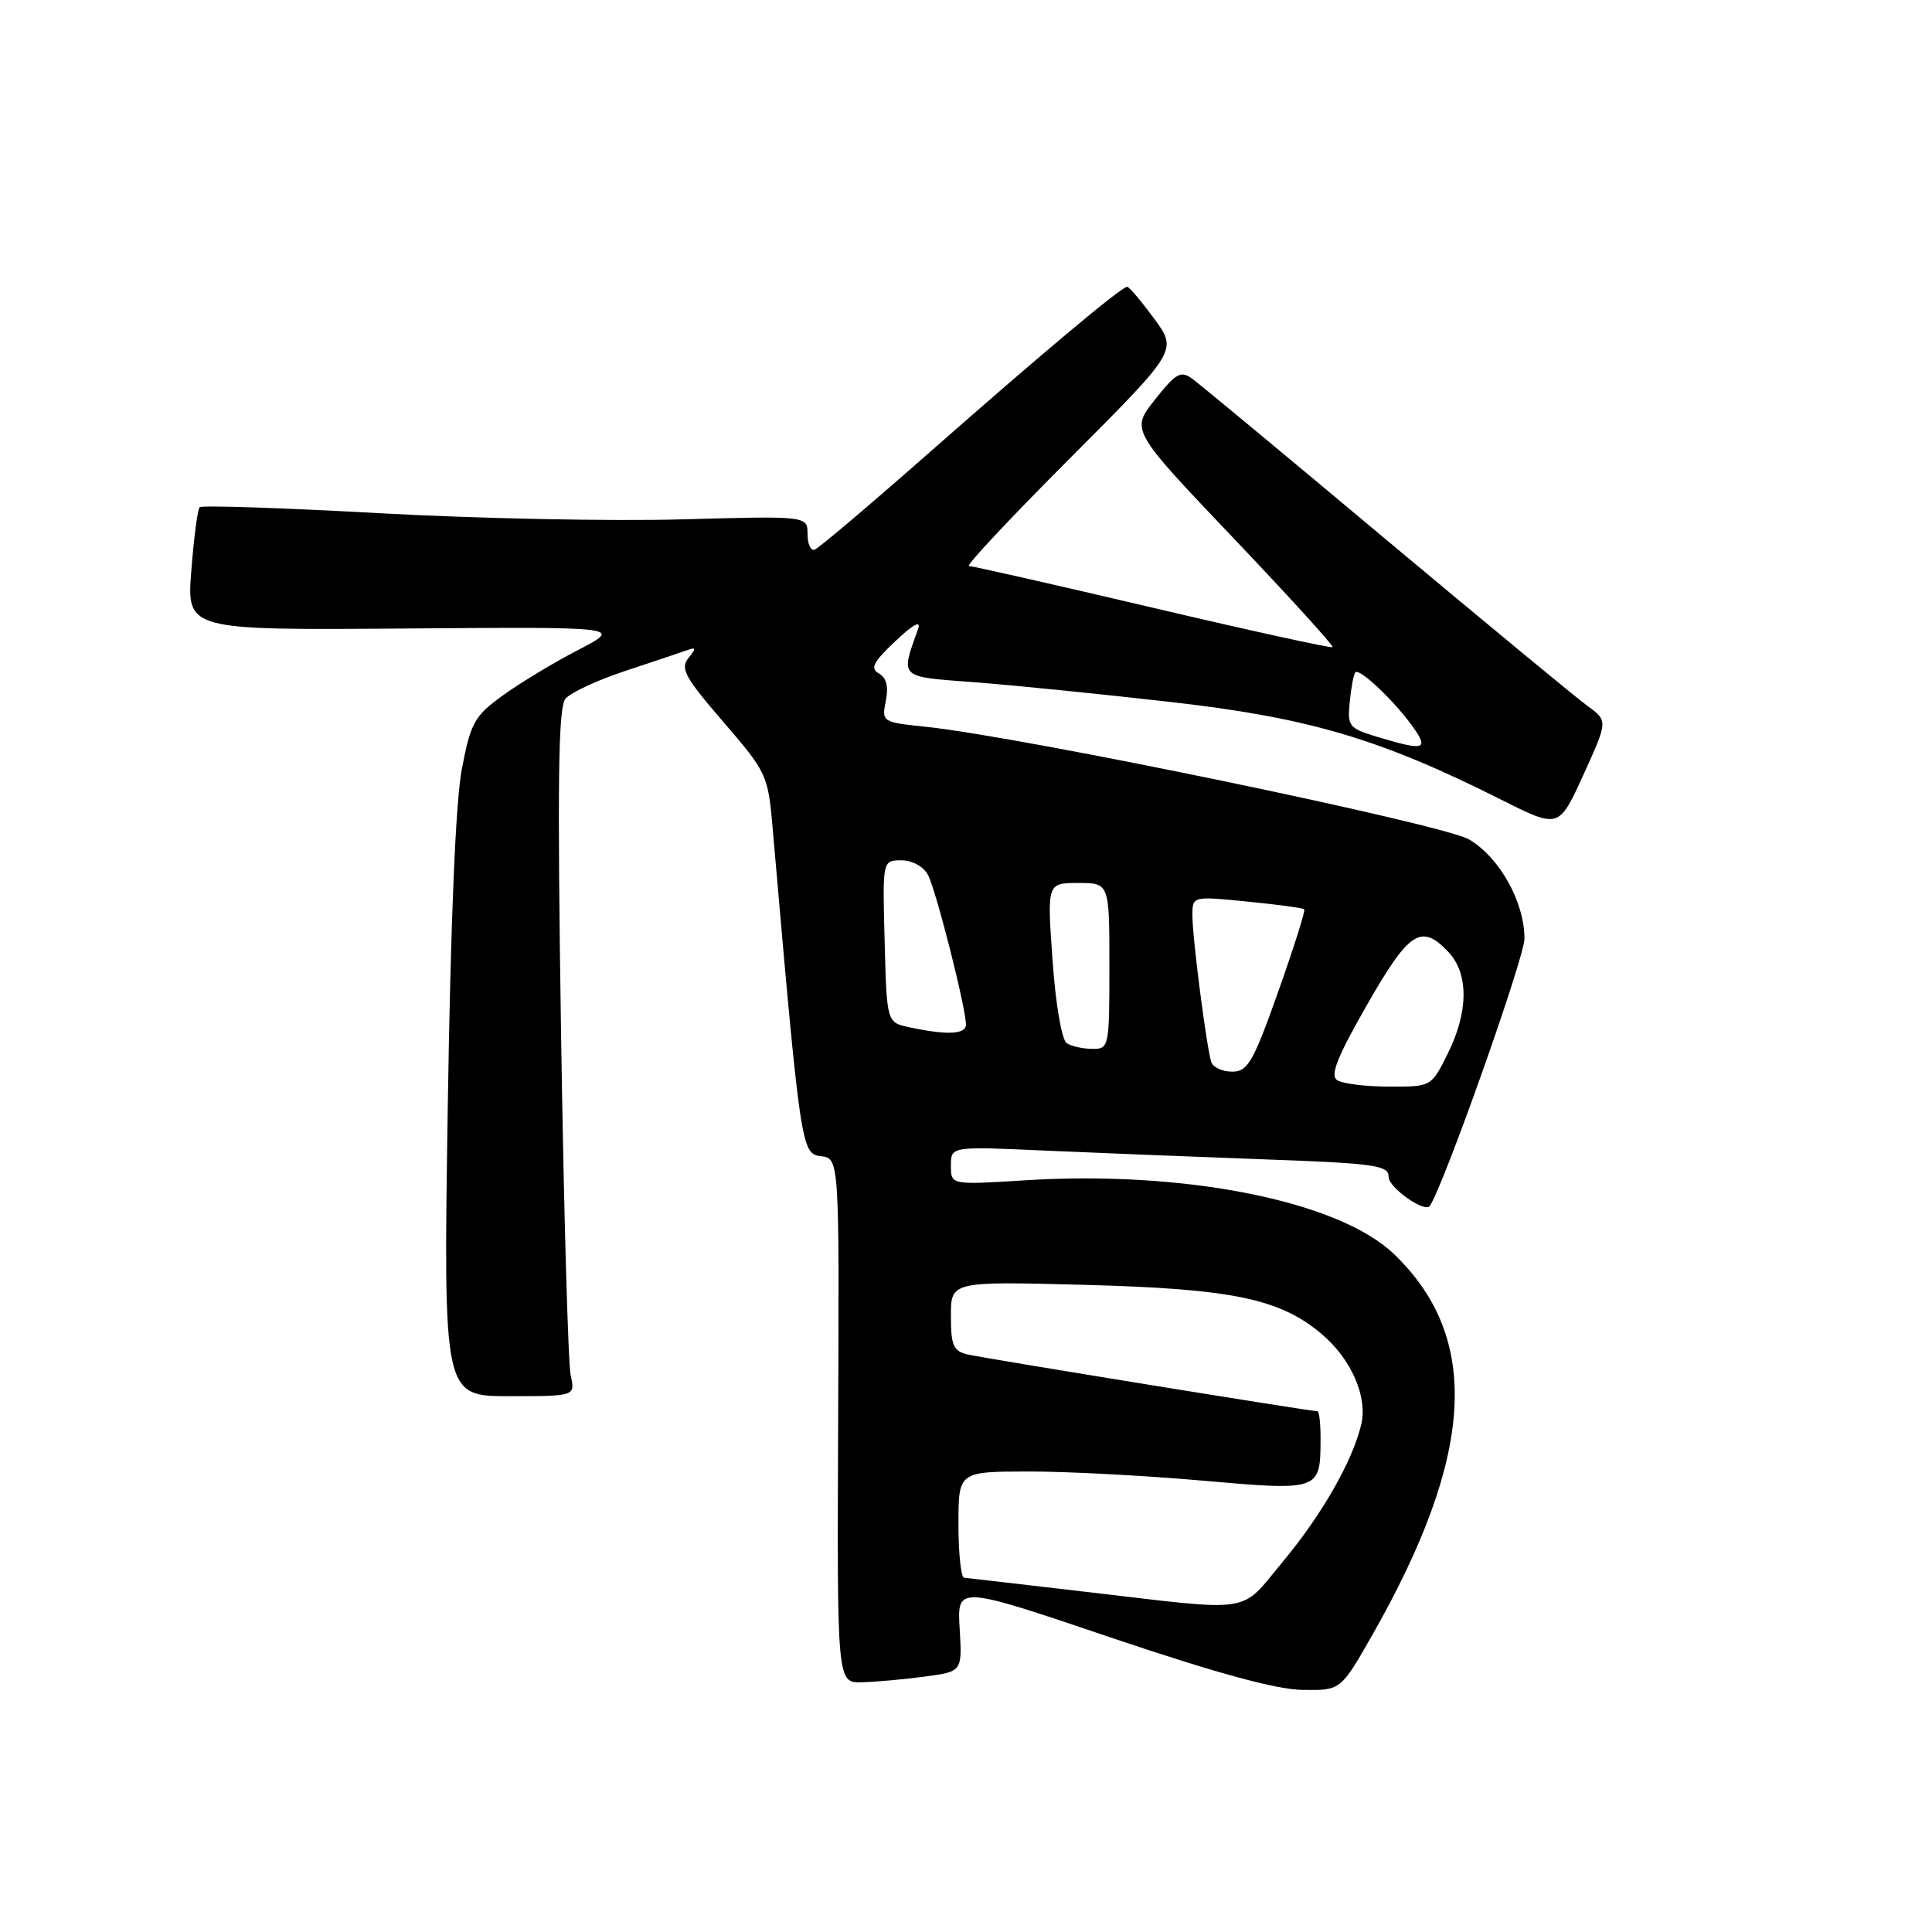 <?xml version="1.0" encoding="UTF-8" standalone="no"?>
<!DOCTYPE svg PUBLIC "-//W3C//DTD SVG 1.1//EN" "http://www.w3.org/Graphics/SVG/1.1/DTD/svg11.dtd" >
<svg xmlns="http://www.w3.org/2000/svg" xmlns:xlink="http://www.w3.org/1999/xlink" version="1.1" viewBox="0 0 256 256">
 <g >
 <path fill="currentColor"
d=" M 181.78 216.75 C 195.41 192.84 196.31 177.31 184.71 166.17 C 177.38 159.13 156.99 155.06 135.75 156.40 C 126.00 157.01 126.00 157.01 126.00 154.46 C 126.00 151.90 126.00 151.90 138.25 152.45 C 144.99 152.75 158.04 153.27 167.25 153.61 C 182.24 154.15 184.00 154.40 184.00 155.95 C 184.00 157.37 188.80 160.75 189.46 159.79 C 191.29 157.11 202.00 126.89 202.00 124.38 C 202.00 119.52 198.70 113.61 194.66 111.23 C 191.24 109.21 135.45 97.64 122.73 96.31 C 116.88 95.70 116.82 95.66 117.37 92.88 C 117.76 90.97 117.46 89.80 116.46 89.24 C 115.27 88.57 115.70 87.73 118.64 84.96 C 121.01 82.72 122.07 82.15 121.65 83.34 C 119.31 89.92 119.01 89.64 129.12 90.40 C 134.22 90.79 145.97 91.97 155.24 93.03 C 173.47 95.11 182.91 97.91 198.99 106.00 C 206.56 109.80 206.56 109.80 209.81 102.66 C 213.06 95.52 213.06 95.52 210.39 93.57 C 208.92 92.51 196.94 82.60 183.75 71.57 C 170.57 60.53 158.99 50.92 158.01 50.21 C 156.45 49.07 155.85 49.41 153.03 52.96 C 149.83 57.00 149.83 57.00 163.36 71.22 C 170.80 79.04 176.75 85.58 176.58 85.75 C 176.41 85.92 165.69 83.57 152.76 80.53 C 139.83 77.49 128.86 75.00 128.39 75.00 C 127.91 75.00 133.94 68.57 141.78 60.72 C 156.03 46.44 156.03 46.44 152.93 42.22 C 151.22 39.90 149.62 38.00 149.36 38.00 C 148.60 38.00 138.32 46.61 123.10 60.00 C 115.29 66.88 108.47 72.65 107.95 72.83 C 107.43 73.02 107.00 72.08 107.00 70.76 C 107.00 68.36 107.00 68.36 90.25 68.82 C 81.04 69.08 63.03 68.71 50.23 68.00 C 37.43 67.29 26.73 66.94 26.46 67.21 C 26.18 67.48 25.69 71.26 25.35 75.60 C 24.74 83.50 24.74 83.50 53.62 83.28 C 82.50 83.06 82.50 83.06 76.65 86.10 C 73.43 87.77 68.93 90.48 66.65 92.13 C 62.87 94.86 62.38 95.73 61.21 101.82 C 60.37 106.14 59.71 121.98 59.33 146.75 C 58.75 185.00 58.75 185.00 67.49 185.00 C 76.23 185.00 76.23 185.00 75.62 182.25 C 75.28 180.74 74.70 160.28 74.34 136.79 C 73.84 103.66 73.97 93.74 74.92 92.59 C 75.60 91.78 79.15 90.12 82.83 88.91 C 86.50 87.70 90.17 86.46 91.00 86.17 C 92.25 85.71 92.29 85.89 91.21 87.21 C 90.11 88.57 90.78 89.79 95.84 95.65 C 101.56 102.28 101.77 102.72 102.36 109.50 C 106.07 152.19 106.17 152.88 108.77 153.20 C 111.21 153.50 111.21 153.50 111.06 188.25 C 110.91 223.00 110.91 223.00 114.20 222.91 C 116.02 222.86 119.75 222.53 122.50 222.16 C 127.50 221.50 127.50 221.50 127.16 215.80 C 126.82 210.09 126.82 210.09 147.16 216.97 C 161.10 221.68 169.10 223.87 172.57 223.92 C 177.64 224.00 177.64 224.00 181.78 216.75 Z  M 144.00 210.94 C 135.47 209.94 128.16 209.10 127.75 209.06 C 127.34 209.03 127.00 205.85 127.00 202.00 C 127.00 195.00 127.00 195.00 136.25 194.98 C 141.34 194.97 151.72 195.52 159.32 196.19 C 174.86 197.56 174.96 197.52 174.98 190.75 C 174.99 188.69 174.81 187.00 174.57 187.00 C 173.66 187.00 130.39 179.98 128.25 179.48 C 126.32 179.04 126.00 178.31 126.00 174.37 C 126.00 169.78 126.00 169.78 143.75 170.25 C 163.26 170.77 169.56 172.08 175.09 176.73 C 179.04 180.05 181.25 185.10 180.37 188.76 C 179.20 193.65 175.16 200.70 169.99 206.92 C 164.17 213.91 166.46 213.56 144.00 210.94 Z  M 177.20 143.14 C 176.21 142.51 177.14 140.14 181.13 133.16 C 186.73 123.35 188.34 122.31 191.96 126.19 C 194.63 129.06 194.58 134.11 191.82 139.64 C 189.65 144.00 189.65 144.00 184.07 143.98 C 181.01 143.98 177.91 143.60 177.20 143.14 Z  M 160.51 140.75 C 159.89 138.93 158.00 124.30 158.00 121.30 C 158.00 118.74 158.00 118.74 165.25 119.46 C 169.24 119.85 172.64 120.31 172.82 120.49 C 172.99 120.66 171.44 125.57 169.37 131.40 C 166.05 140.76 165.33 142.00 163.27 142.00 C 161.99 142.00 160.74 141.44 160.51 140.75 Z  M 141.35 138.23 C 140.69 137.81 139.88 133.12 139.47 127.25 C 138.74 117.00 138.74 117.00 142.87 117.00 C 147.00 117.00 147.00 117.00 147.00 128.00 C 147.00 138.75 146.95 139.00 144.75 138.98 C 143.51 138.98 141.98 138.64 141.35 138.23 Z  M 120.50 136.12 C 117.50 135.48 117.50 135.48 117.22 124.74 C 116.93 114.00 116.93 114.00 119.43 114.00 C 120.88 114.00 122.37 114.81 122.96 115.93 C 124.02 117.91 127.98 133.50 127.99 135.75 C 128.00 137.07 125.50 137.19 120.50 136.12 Z  M 182.50 97.64 C 178.72 96.50 178.52 96.24 178.85 92.97 C 179.04 91.06 179.37 89.31 179.60 89.08 C 180.15 88.51 184.73 92.85 187.17 96.25 C 189.39 99.35 188.78 99.53 182.50 97.64 Z "/>
</g>
</svg>
